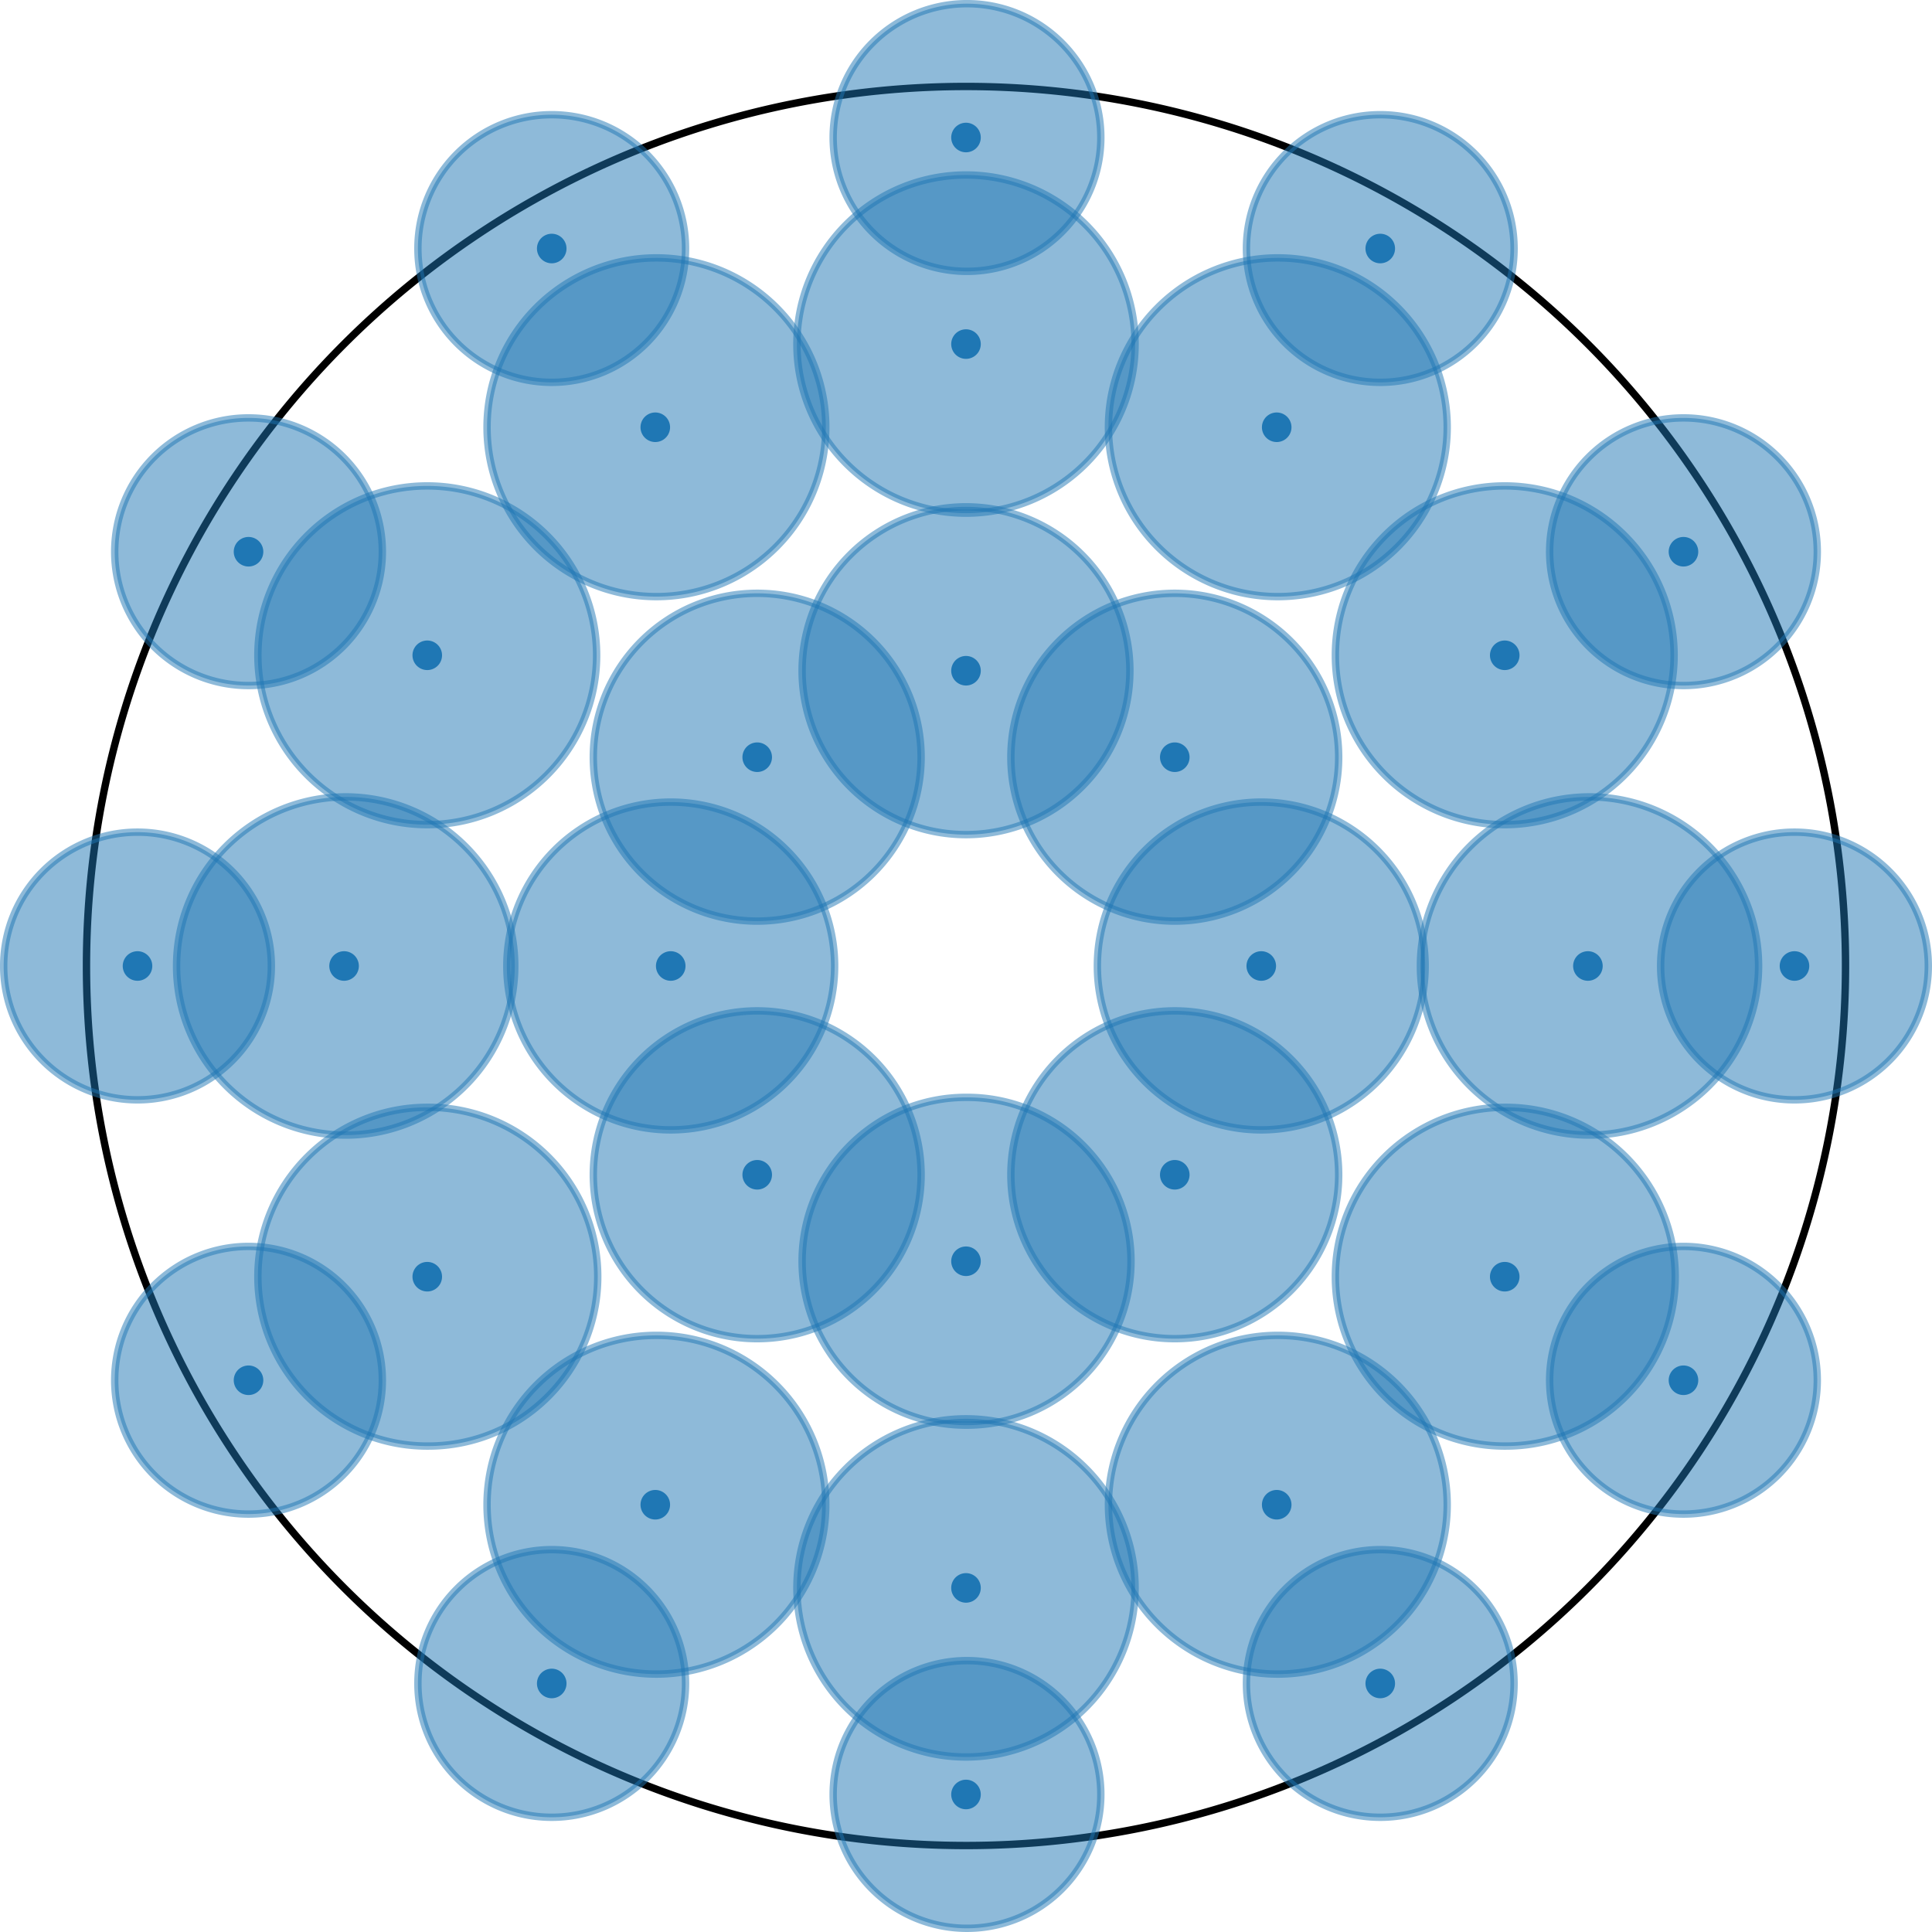 <svg xmlns="http://www.w3.org/2000/svg" xmlns:xlink="http://www.w3.org/1999/xlink" id="svg1262" width="348.652" viewBox="0 0 261.489 261.489" version="1.1" height="348.652"><defs id="defs991"><style id="style989" type="text/css">*{stroke-linecap:butt;stroke-linejoin:round}</style></defs><g transform="translate(-55.016 -9.512)" id="figure_1"><g id="axes_1"><g id="patch_2"><path id="path993" d="M185.76 259.296c31.57 0 61.85-12.543 84.174-34.866a119.046 119.046 0 0034.866-84.174c0-31.57-12.543-61.85-34.866-84.174a119.046 119.046 0 00-84.174-34.866c-31.57 0-61.85 12.543-84.174 34.866a119.046 119.046 0 00-34.866 84.174c0 31.57 12.543 61.85 34.866 84.174a119.046 119.046 0 0084.174 34.866z" clip-path="url(#p0af5b5da1a)" fill="none" stroke="#000" stroke-linejoin="miter"/></g><g id="patch_3"><path id="path996" d="M225.723 162.438a22.183 22.183 0 100-44.366 22.183 22.183 0 000 44.366z" clip-path="url(#p0af5b5da1a)" opacity=".5" fill="#1f77b4" stroke="#1f77b4" stroke-linejoin="miter"/></g><g id="patch_4"><path id="path999" d="M145.797 162.438a22.183 22.183 0 100-44.366 22.183 22.183 0 000 44.366z" clip-path="url(#p0af5b5da1a)" opacity=".5" fill="#1f77b4" stroke="#1f77b4" stroke-linejoin="miter"/></g><g id="patch_5"><path id="path1002" d="M185.76 122.475a22.183 22.183 0 100-44.366 22.183 22.183 0 000 44.366z" clip-path="url(#p0af5b5da1a)" opacity=".5" fill="#1f77b4" stroke="#1f77b4" stroke-linejoin="miter"/></g><g id="patch_6"><path id="path1005" d="M185.76 202.4a22.183 22.183 0 100-44.365 22.183 22.183 0 000 44.366z" clip-path="url(#p0af5b5da1a)" opacity=".5" fill="#1f77b4" stroke="#1f77b4" stroke-linejoin="miter"/></g><g id="patch_7"><path id="path1008" d="M269.934 163.14a22.886 22.886 0 100-45.77 22.886 22.886 0 000 45.77z" clip-path="url(#p0af5b5da1a)" opacity=".5" fill="#1f77b4" stroke="#1f77b4" stroke-linejoin="miter"/></g><g id="patch_8"><path id="path1011" d="M101.586 163.14a22.886 22.886 0 100-45.77 22.886 22.886 0 000 45.77z" clip-path="url(#p0af5b5da1a)" opacity=".5" fill="#1f77b4" stroke="#1f77b4" stroke-linejoin="miter"/></g><g id="patch_9"><path id="path1014" d="M185.76 78.967a22.886 22.886 0 100-45.772 22.886 22.886 0 000 45.772z" clip-path="url(#p0af5b5da1a)" opacity=".5" fill="#1f77b4" stroke="#1f77b4" stroke-linejoin="miter"/></g><g id="patch_10"><path id="path1017" d="M185.76 247.315a22.886 22.886 0 100-45.772 22.886 22.886 0 000 45.772z" clip-path="url(#p0af5b5da1a)" opacity=".5" fill="#1f77b4" stroke="#1f77b4" stroke-linejoin="miter"/></g><g id="patch_11"><path id="path1020" d="M297.892 158.369a18.114 18.114 0 10-.001-36.228 18.114 18.114 0 000 36.228z" clip-path="url(#p0af5b5da1a)" opacity=".5" fill="#1f77b4" stroke="#1f77b4" stroke-linejoin="miter"/></g><g id="patch_12"><path id="path1023" d="M73.628 158.369a18.114 18.114 0 100-36.228 18.114 18.114 0 000 36.228z" clip-path="url(#p0af5b5da1a)" opacity=".5" fill="#1f77b4" stroke="#1f77b4" stroke-linejoin="miter"/></g><g id="patch_13"><path id="path1026" d="M185.76 46.237a18.114 18.114 0 100-36.227 18.114 18.114 0 000 36.227z" clip-path="url(#p0af5b5da1a)" opacity=".5" fill="#1f77b4" stroke="#1f77b4" stroke-linejoin="miter"/></g><g id="patch_14"><path id="path1029" d="M185.76 270.5a18.114 18.114 0 100-36.227 18.114 18.114 0 000 36.227z" clip-path="url(#p0af5b5da1a)" opacity=".5" fill="#1f77b4" stroke="#1f77b4" stroke-linejoin="miter"/></g><g id="patch_15"><path id="path1032" d="M258.676 121.125a22.923 22.923 0 100-45.846 22.923 22.923 0 000 45.846z" clip-path="url(#p0af5b5da1a)" opacity=".5" fill="#1f77b4" stroke="#1f77b4" stroke-linejoin="miter"/></g><g id="patch_16"><path id="path1035" d="M258.676 205.23a22.923 22.923 0 100-45.845 22.923 22.923 0 000 45.846z" clip-path="url(#p0af5b5da1a)" opacity=".5" fill="#1f77b4" stroke="#1f77b4" stroke-linejoin="miter"/></g><g id="patch_17"><path id="path1038" d="M112.844 121.125a22.923 22.923 0 10-.001-45.846 22.923 22.923 0 000 45.846z" clip-path="url(#p0af5b5da1a)" opacity=".5" fill="#1f77b4" stroke="#1f77b4" stroke-linejoin="miter"/></g><g id="patch_18"><path id="path1041" d="M112.844 205.23a22.923 22.923 0 10-.001-45.845 22.923 22.923 0 000 45.846z" clip-path="url(#p0af5b5da1a)" opacity=".5" fill="#1f77b4" stroke="#1f77b4" stroke-linejoin="miter"/></g><g id="patch_19"><path id="path1044" d="M227.813 90.261a22.923 22.923 0 100-45.845 22.923 22.923 0 000 45.845z" clip-path="url(#p0af5b5da1a)" opacity=".5" fill="#1f77b4" stroke="#1f77b4" stroke-linejoin="miter"/></g><g id="patch_20"><path id="path1047" d="M227.813 236.094a22.923 22.923 0 100-45.845 22.923 22.923 0 000 45.845z" clip-path="url(#p0af5b5da1a)" opacity=".5" fill="#1f77b4" stroke="#1f77b4" stroke-linejoin="miter"/></g><g id="patch_21"><path id="path1050" d="M143.707 90.261a22.923 22.923 0 100-45.845 22.923 22.923 0 000 45.845z" clip-path="url(#p0af5b5da1a)" opacity=".5" fill="#1f77b4" stroke="#1f77b4" stroke-linejoin="miter"/></g><g id="patch_22"><path id="path1053" d="M143.707 236.094a22.923 22.923 0 10-.001-45.845 22.923 22.923 0 000 45.845z" clip-path="url(#p0af5b5da1a)" opacity=".5" fill="#1f77b4" stroke="#1f77b4" stroke-linejoin="miter"/></g><g id="patch_23"><path id="path1056" d="M282.867 102.297a18.111 18.111 0 10-.001-36.223 18.111 18.111 0 000 36.223z" clip-path="url(#p0af5b5da1a)" opacity=".5" fill="#1f77b4" stroke="#1f77b4" stroke-linejoin="miter"/></g><g id="patch_24"><path id="path1059" d="M282.867 214.436a18.111 18.111 0 10-.001-36.223 18.111 18.111 0 000 36.223z" clip-path="url(#p0af5b5da1a)" opacity=".5" fill="#1f77b4" stroke="#1f77b4" stroke-linejoin="miter"/></g><g id="patch_25"><path id="path1062" d="M88.653 102.297a18.111 18.111 0 100-36.223 18.111 18.111 0 000 36.223z" clip-path="url(#p0af5b5da1a)" opacity=".5" fill="#1f77b4" stroke="#1f77b4" stroke-linejoin="miter"/></g><g id="patch_26"><path id="path1065" d="M88.653 214.436a18.111 18.111 0 100-36.223 18.111 18.111 0 000 36.223z" clip-path="url(#p0af5b5da1a)" opacity=".5" fill="#1f77b4" stroke="#1f77b4" stroke-linejoin="miter"/></g><g id="patch_27"><path id="path1068" d="M241.83 61.26a18.111 18.111 0 10-.001-36.223 18.111 18.111 0 000 36.223z" clip-path="url(#p0af5b5da1a)" opacity=".5" fill="#1f77b4" stroke="#1f77b4" stroke-linejoin="miter"/></g><g id="patch_28"><path id="path1071" d="M241.83 255.473a18.111 18.111 0 10-.001-36.223 18.111 18.111 0 000 36.223z" clip-path="url(#p0af5b5da1a)" opacity=".5" fill="#1f77b4" stroke="#1f77b4" stroke-linejoin="miter"/></g><g id="patch_29"><path id="path1074" d="M129.69 61.26a18.111 18.111 0 100-36.223 18.111 18.111 0 000 36.223z" clip-path="url(#p0af5b5da1a)" opacity=".5" fill="#1f77b4" stroke="#1f77b4" stroke-linejoin="miter"/></g><g id="patch_30"><path id="path1077" d="M129.69 255.473a18.111 18.111 0 100-36.223 18.111 18.111 0 000 36.223z" clip-path="url(#p0af5b5da1a)" opacity=".5" fill="#1f77b4" stroke="#1f77b4" stroke-linejoin="miter"/></g><g id="patch_31"><path id="path1080" d="M214.018 134.18a22.183 22.183 0 100-44.366 22.183 22.183 0 000 44.366z" clip-path="url(#p0af5b5da1a)" opacity=".5" fill="#1f77b4" stroke="#1f77b4" stroke-linejoin="miter"/></g><g id="patch_32"><path id="path1083" d="M214.018 190.696a22.183 22.183 0 100-44.366 22.183 22.183 0 000 44.366z" clip-path="url(#p0af5b5da1a)" opacity=".5" fill="#1f77b4" stroke="#1f77b4" stroke-linejoin="miter"/></g><g id="patch_33"><path id="path1086" d="M157.502 134.18a22.183 22.183 0 10-.001-44.366 22.183 22.183 0 000 44.366z" clip-path="url(#p0af5b5da1a)" opacity=".5" fill="#1f77b4" stroke="#1f77b4" stroke-linejoin="miter"/></g><g id="patch_34"><path id="path1089" d="M157.502 190.696a22.183 22.183 0 10-.001-44.366 22.183 22.183 0 000 44.366z" clip-path="url(#p0af5b5da1a)" opacity=".5" fill="#1f77b4" stroke="#1f77b4" stroke-linejoin="miter"/></g><g id="line2d_1"><defs id="defs1093"><path id="mc96b80fed9" d="M0 1.5a1.5 1.5 0 100-3 1.5 1.5 0 000 3z" stroke="#1f77b4"/></defs><g id="g1097" clip-path="url(#p0af5b5da1a)"><use height="100%" width="100%" id="use1095" y="140.256" xlink:href="#mc96b80fed9" x="225.723" fill="#1f77b4" stroke="#1f77b4"/></g></g><g id="line2d_2"><g id="g1102" clip-path="url(#p0af5b5da1a)"><use height="100%" width="100%" id="use1100" y="140.256" xlink:href="#mc96b80fed9" x="145.797" fill="#1f77b4" stroke="#1f77b4"/></g></g><g id="line2d_3"><g id="g1107" clip-path="url(#p0af5b5da1a)"><use height="100%" width="100%" id="use1105" y="100.293" xlink:href="#mc96b80fed9" x="185.76" fill="#1f77b4" stroke="#1f77b4"/></g></g><g id="line2d_4"><g id="g1112" clip-path="url(#p0af5b5da1a)"><use height="100%" width="100%" id="use1110" y="180.219" xlink:href="#mc96b80fed9" x="185.76" fill="#1f77b4" stroke="#1f77b4"/></g></g><g id="line2d_5"><g id="g1117" clip-path="url(#p0af5b5da1a)"><use height="100%" width="100%" id="use1115" y="140.256" xlink:href="#mc96b80fed9" x="269.934" fill="#1f77b4" stroke="#1f77b4"/></g></g><g id="line2d_6"><g id="g1122" clip-path="url(#p0af5b5da1a)"><use height="100%" width="100%" id="use1120" y="140.256" xlink:href="#mc96b80fed9" x="101.586" fill="#1f77b4" stroke="#1f77b4"/></g></g><g id="line2d_7"><g id="g1127" clip-path="url(#p0af5b5da1a)"><use height="100%" width="100%" id="use1125" y="56.082" xlink:href="#mc96b80fed9" x="185.76" fill="#1f77b4" stroke="#1f77b4"/></g></g><g id="line2d_8"><g id="g1132" clip-path="url(#p0af5b5da1a)"><use height="100%" width="100%" id="use1130" y="224.43" xlink:href="#mc96b80fed9" x="185.76" fill="#1f77b4" stroke="#1f77b4"/></g></g><g id="line2d_9"><g id="g1137" clip-path="url(#p0af5b5da1a)"><use height="100%" width="100%" id="use1135" y="140.256" xlink:href="#mc96b80fed9" x="297.892" fill="#1f77b4" stroke="#1f77b4"/></g></g><g id="line2d_10"><g id="g1142" clip-path="url(#p0af5b5da1a)"><use height="100%" width="100%" id="use1140" y="140.256" xlink:href="#mc96b80fed9" x="73.628" fill="#1f77b4" stroke="#1f77b4"/></g></g><g id="line2d_11"><g id="g1147" clip-path="url(#p0af5b5da1a)"><use height="100%" width="100%" id="use1145" y="28.124" xlink:href="#mc96b80fed9" x="185.76" fill="#1f77b4" stroke="#1f77b4"/></g></g><g id="line2d_12"><g id="g1152" clip-path="url(#p0af5b5da1a)"><use height="100%" width="100%" id="use1150" y="252.388" xlink:href="#mc96b80fed9" x="185.76" fill="#1f77b4" stroke="#1f77b4"/></g></g><g id="line2d_13"><g id="g1157" clip-path="url(#p0af5b5da1a)"><use height="100%" width="100%" id="use1155" y="98.203" xlink:href="#mc96b80fed9" x="258.676" fill="#1f77b4" stroke="#1f77b4"/></g></g><g id="line2d_14"><g id="g1162" clip-path="url(#p0af5b5da1a)"><use height="100%" width="100%" id="use1160" y="182.309" xlink:href="#mc96b80fed9" x="258.676" fill="#1f77b4" stroke="#1f77b4"/></g></g><g id="line2d_15"><g id="g1167" clip-path="url(#p0af5b5da1a)"><use height="100%" width="100%" id="use1165" y="98.203" xlink:href="#mc96b80fed9" x="112.844" fill="#1f77b4" stroke="#1f77b4"/></g></g><g id="line2d_16"><g id="g1172" clip-path="url(#p0af5b5da1a)"><use height="100%" width="100%" id="use1170" y="182.309" xlink:href="#mc96b80fed9" x="112.844" fill="#1f77b4" stroke="#1f77b4"/></g></g><g id="line2d_17"><g id="g1177" clip-path="url(#p0af5b5da1a)"><use height="100%" width="100%" id="use1175" y="67.34" xlink:href="#mc96b80fed9" x="227.813" fill="#1f77b4" stroke="#1f77b4"/></g></g><g id="line2d_18"><g id="g1182" clip-path="url(#p0af5b5da1a)"><use height="100%" width="100%" id="use1180" y="213.172" xlink:href="#mc96b80fed9" x="227.813" fill="#1f77b4" stroke="#1f77b4"/></g></g><g id="line2d_19"><g id="g1187" clip-path="url(#p0af5b5da1a)"><use height="100%" width="100%" id="use1185" y="67.34" xlink:href="#mc96b80fed9" x="143.707" fill="#1f77b4" stroke="#1f77b4"/></g></g><g id="line2d_20"><g id="g1192" clip-path="url(#p0af5b5da1a)"><use height="100%" width="100%" id="use1190" y="213.172" xlink:href="#mc96b80fed9" x="143.707" fill="#1f77b4" stroke="#1f77b4"/></g></g><g id="line2d_21"><g id="g1197" clip-path="url(#p0af5b5da1a)"><use height="100%" width="100%" id="use1195" y="84.187" xlink:href="#mc96b80fed9" x="282.867" fill="#1f77b4" stroke="#1f77b4"/></g></g><g id="line2d_22"><g id="g1202" clip-path="url(#p0af5b5da1a)"><use height="100%" width="100%" id="use1200" y="196.325" xlink:href="#mc96b80fed9" x="282.867" fill="#1f77b4" stroke="#1f77b4"/></g></g><g id="line2d_23"><g id="g1207" clip-path="url(#p0af5b5da1a)"><use height="100%" width="100%" id="use1205" y="84.187" xlink:href="#mc96b80fed9" x="88.653" fill="#1f77b4" stroke="#1f77b4"/></g></g><g id="line2d_24"><g id="g1212" clip-path="url(#p0af5b5da1a)"><use height="100%" width="100%" id="use1210" y="196.325" xlink:href="#mc96b80fed9" x="88.653" fill="#1f77b4" stroke="#1f77b4"/></g></g><g id="line2d_25"><g id="g1217" clip-path="url(#p0af5b5da1a)"><use height="100%" width="100%" id="use1215" y="43.149" xlink:href="#mc96b80fed9" x="241.829" fill="#1f77b4" stroke="#1f77b4"/></g></g><g id="line2d_26"><g id="g1222" clip-path="url(#p0af5b5da1a)"><use height="100%" width="100%" id="use1220" y="237.363" xlink:href="#mc96b80fed9" x="241.829" fill="#1f77b4" stroke="#1f77b4"/></g></g><g id="line2d_27"><g id="g1227" clip-path="url(#p0af5b5da1a)"><use height="100%" width="100%" id="use1225" y="43.149" xlink:href="#mc96b80fed9" x="129.691" fill="#1f77b4" stroke="#1f77b4"/></g></g><g id="line2d_28"><g id="g1232" clip-path="url(#p0af5b5da1a)"><use height="100%" width="100%" id="use1230" y="237.363" xlink:href="#mc96b80fed9" x="129.691" fill="#1f77b4" stroke="#1f77b4"/></g></g><g id="line2d_29"><g id="g1237" clip-path="url(#p0af5b5da1a)"><use height="100%" width="100%" id="use1235" y="111.998" xlink:href="#mc96b80fed9" x="214.018" fill="#1f77b4" stroke="#1f77b4"/></g></g><g id="line2d_30"><g id="g1242" clip-path="url(#p0af5b5da1a)"><use height="100%" width="100%" id="use1240" y="168.514" xlink:href="#mc96b80fed9" x="214.018" fill="#1f77b4" stroke="#1f77b4"/></g></g><g id="line2d_31"><g id="g1247" clip-path="url(#p0af5b5da1a)"><use height="100%" width="100%" id="use1245" y="111.998" xlink:href="#mc96b80fed9" x="157.502" fill="#1f77b4" stroke="#1f77b4"/></g></g><g id="line2d_32"><g id="g1252" clip-path="url(#p0af5b5da1a)"><use height="100%" width="100%" id="use1250" y="168.514" xlink:href="#mc96b80fed9" x="157.502" fill="#1f77b4" stroke="#1f77b4"/></g></g></g></g><defs id="defs1260"><clipPath id="p0af5b5da1a"><path id="rect1257" d="M7.2 7.2h357.12v266.112H7.2z"/></clipPath></defs></svg>